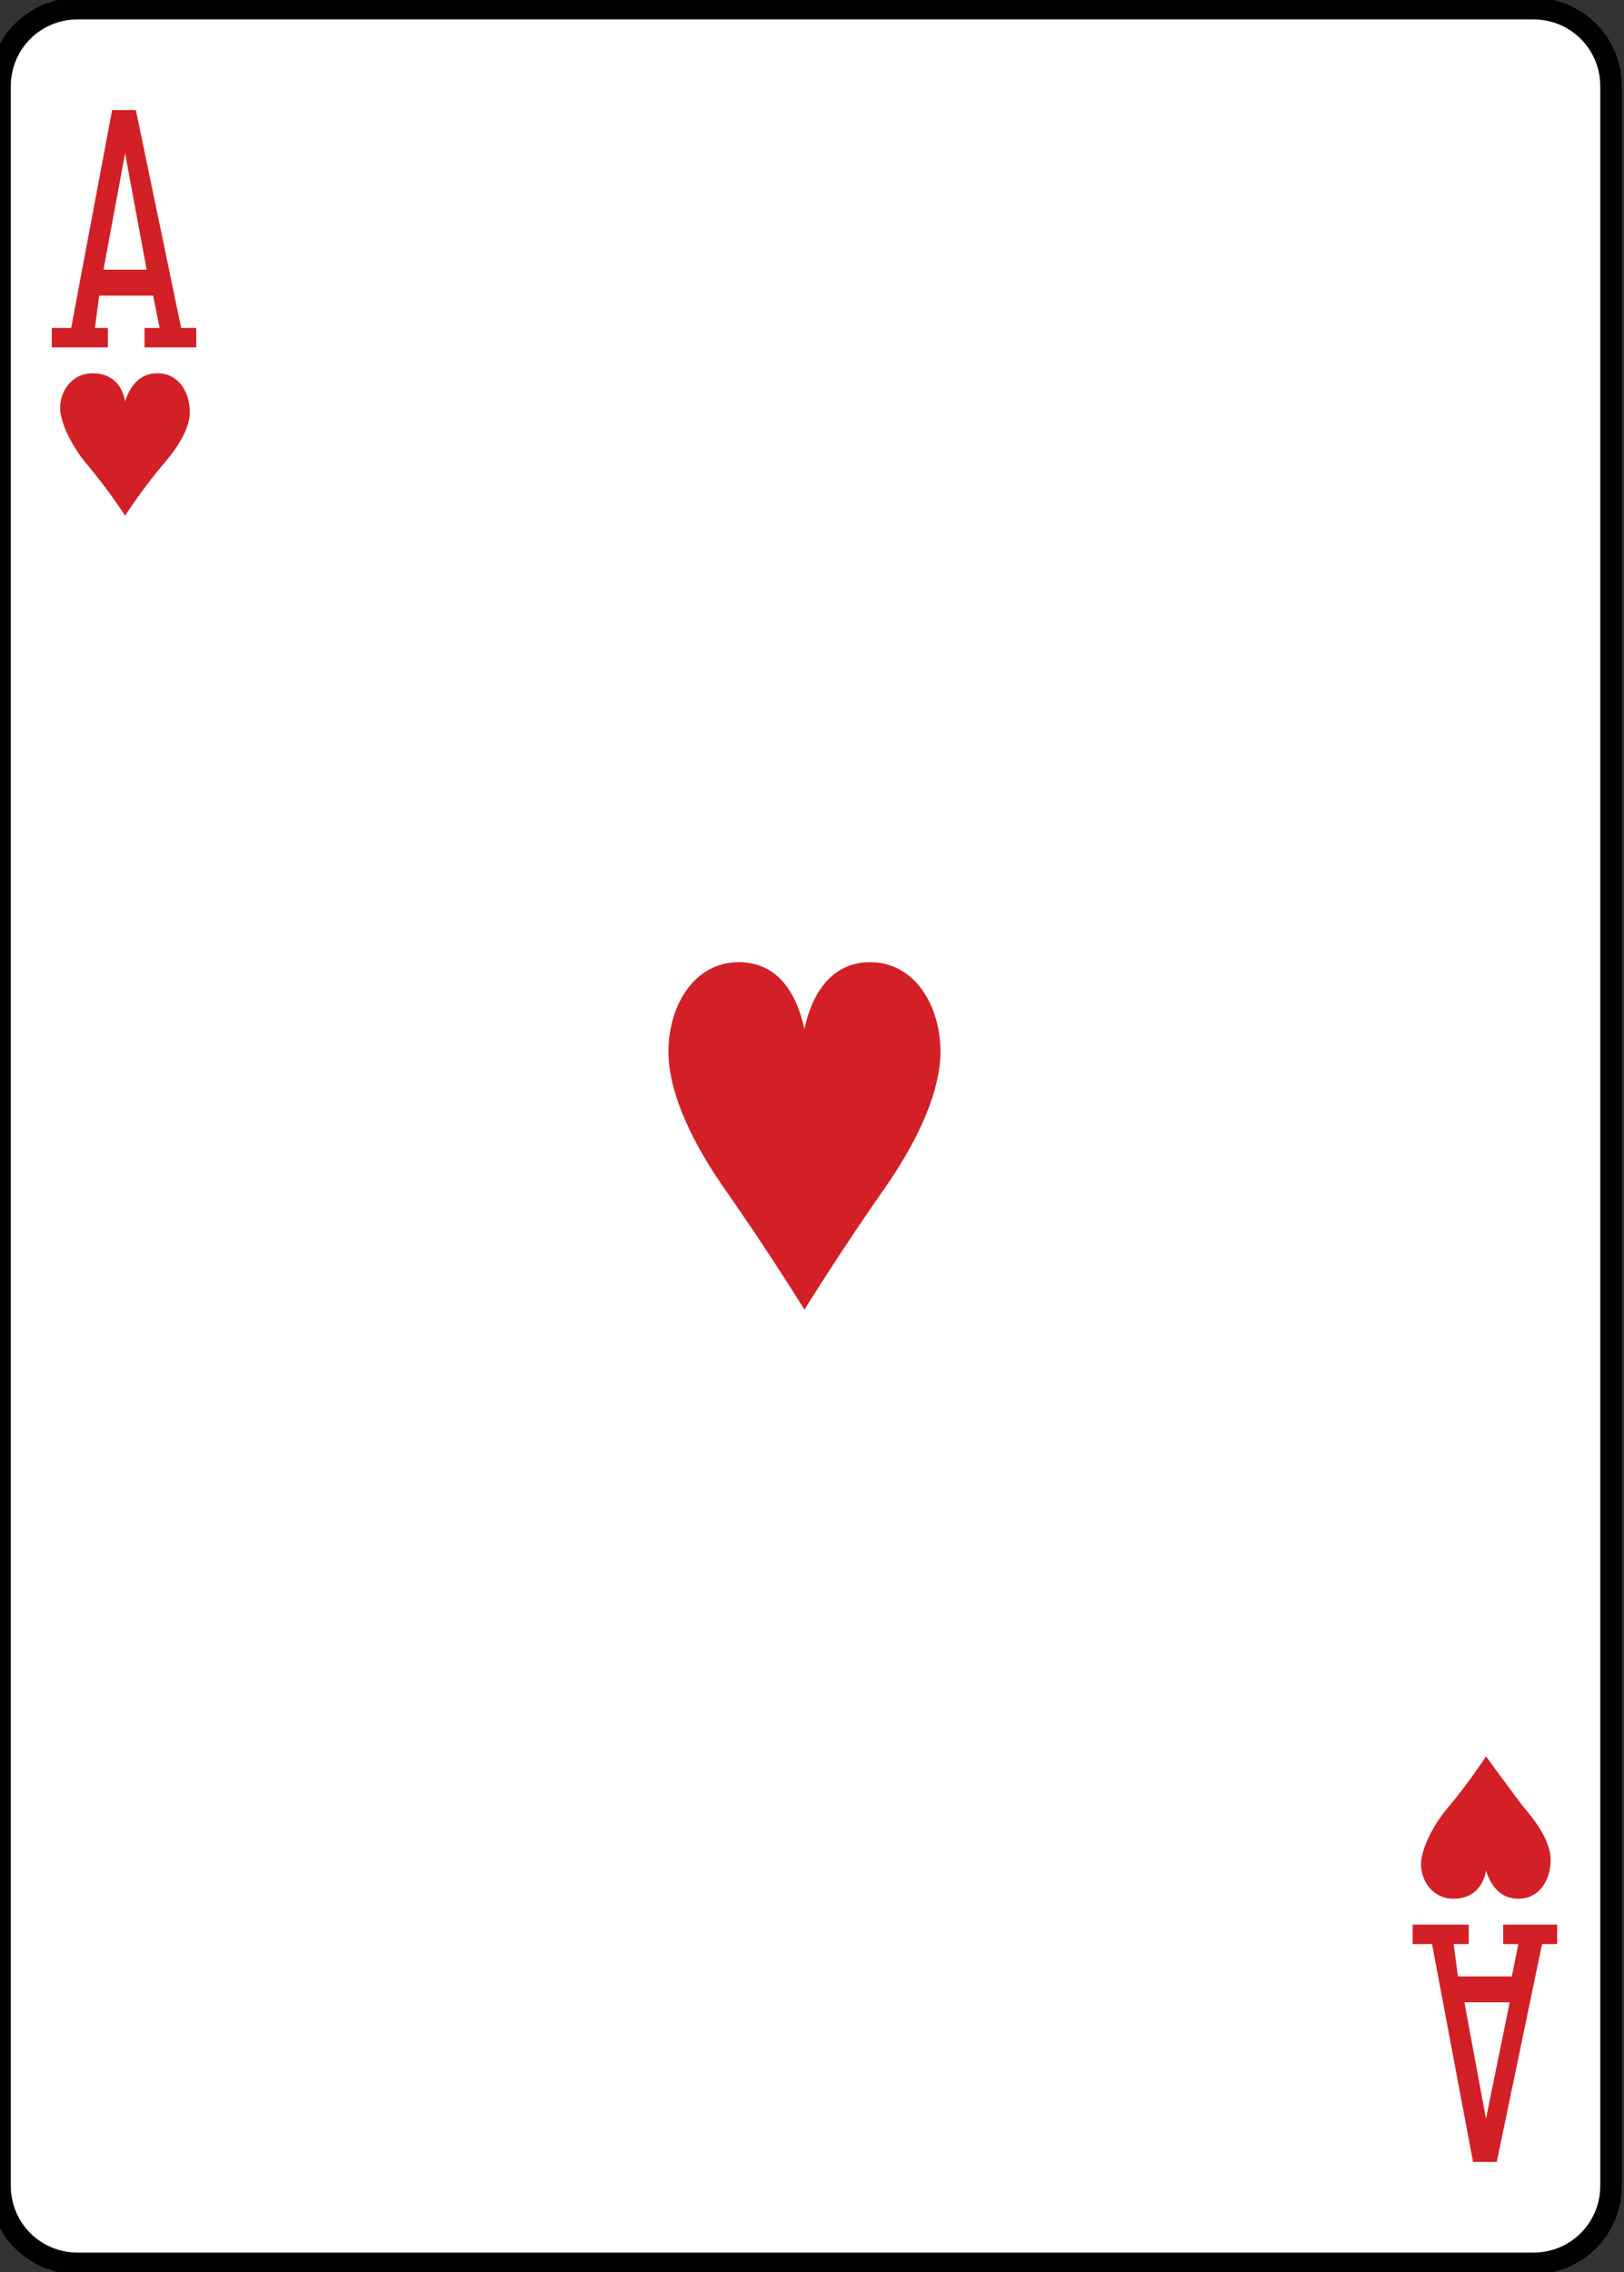 <?xml version="1.0" encoding="utf-8"?>
<!-- Generator: Adobe Illustrator 19.1.0, SVG Export Plug-In . SVG Version: 6.00 Build 0)  -->
<svg version="1.1" xmlns="http://www.w3.org/2000/svg" xmlns:xlink="http://www.w3.org/1999/xlink" x="0px" y="0px"
	 viewBox="0 0 75.3 105.3" style="enable-background:new 0 0 75.3 105.3;" xml:space="preserve">
<rect x="0" y="0" width="75.3" height="105.3" fill="#333333" stroke="none"/>
<style type="text/css">
	.st0{display:none;}
	.st1{fill:#FFFFFF;}
	.st2{fill:none;stroke:#010101;stroke-width:0.997;}
	.st3{fill:#010101;}
	.st4{fill:none;stroke:#010101;stroke-width:1.001;}
	.st5{fill:#E1CF20;}
	.st6{fill:#262964;}
	.st7{fill:#D31F26;}
	.st8{fill:#14130F;}
	.st9{fill:none;stroke:#010101;stroke-width:0.993;}
	.st10{fill:#F6EB16;}
	.st11{fill:none;stroke:#010101;stroke-width:1.83;}
	.st12{clip-path:url(#SVGID_2_);}
	.st13{clip-path:url(#SVGID_4_);}
</style>
<g id="Layer_1" class="st0">
</g>
<g id="Layer_2">
	<g>
		<path class="st1" d="M3.6,0.4h67.5c2,0,3.6,1.6,3.6,3.6v97.3c0,2-1.6,3.6-3.6,3.6H3.6c-2,0-3.6-1.6-3.6-3.6V4C0,2,1.6,0.4,3.6,0.4
			z"/>
		<path class="st4" d="M3.6,0.4h67.5c2,0,3.6,1.6,3.6,3.6v97.3c0,2-1.6,3.6-3.6,3.6H3.6c-2,0-3.6-1.6-3.6-3.6V4C0,2,1.6,0.4,3.6,0.4
			z"/>
		<path class="st7" d="M5.8,23.9c0,0-0.7-1.1-1.7-2.3c-0.7-0.8-1.2-1.8-1.3-2.5c-0.1-0.9,0.5-1.8,1.5-1.8c1,0,1.4,0.7,1.5,1.3
			c0.2-0.6,0.6-1.3,1.5-1.3c1,0,1.5,0.9,1.5,1.8c0,0.8-0.6,1.7-1.3,2.5C6.5,22.8,5.8,23.9,5.8,23.9z"/>
		<path class="st7" d="M68.9,81.4c0,0-0.7,1.1-1.7,2.3c-0.7,0.8-1.2,1.8-1.3,2.5c-0.1,0.9,0.5,1.8,1.5,1.8c1,0,1.4-0.7,1.5-1.3
			c0.2,0.6,0.6,1.3,1.5,1.3c1,0,1.5-0.9,1.5-1.8c0-0.8-0.6-1.7-1.3-2.5C69.7,82.5,68.9,81.4,68.9,81.4z"/>
		<path class="st7" d="M37.3,60.7c0,0-1.6-2.6-3.7-5.6c-1.4-2-2.5-4.2-2.6-6.1c-0.1-2.1,1-4.3,3.1-4.4c2.1-0.1,2.9,1.7,3.2,3.1
			c0.3-1.5,1.2-3.2,3.2-3.1c2.1,0.1,3.2,2.3,3.1,4.4c-0.1,1.9-1.2,4.1-2.6,6.1C38.9,58.1,37.3,60.7,37.3,60.7z"/>
		<path class="st7" d="M2.4,16.1v-0.9h0.9L5.2,5.1h1.1l2.1,10.1h0.7v0.9H6.7v-0.9h0.7l-0.3-1.5H4.6l-0.2,1.5H5v0.9L2.4,16.1
			L2.4,16.1z M6.8,12.5L5.8,7.1l-1,5.4H6.8z"/>
		<path class="st7" d="M65.5,89.2v0.9h0.9l1.9,10.1h1.1l2.1-10.1h0.7v-0.9h-2.5v0.9h0.7l-0.3,1.5h-2.5l-0.2-1.5h0.7v-0.9H65.5
			L65.5,89.2z M70,92.8l-1.1,5.4l-1-5.4H70L70,92.8z"/>
	</g>
</g>
</svg>

